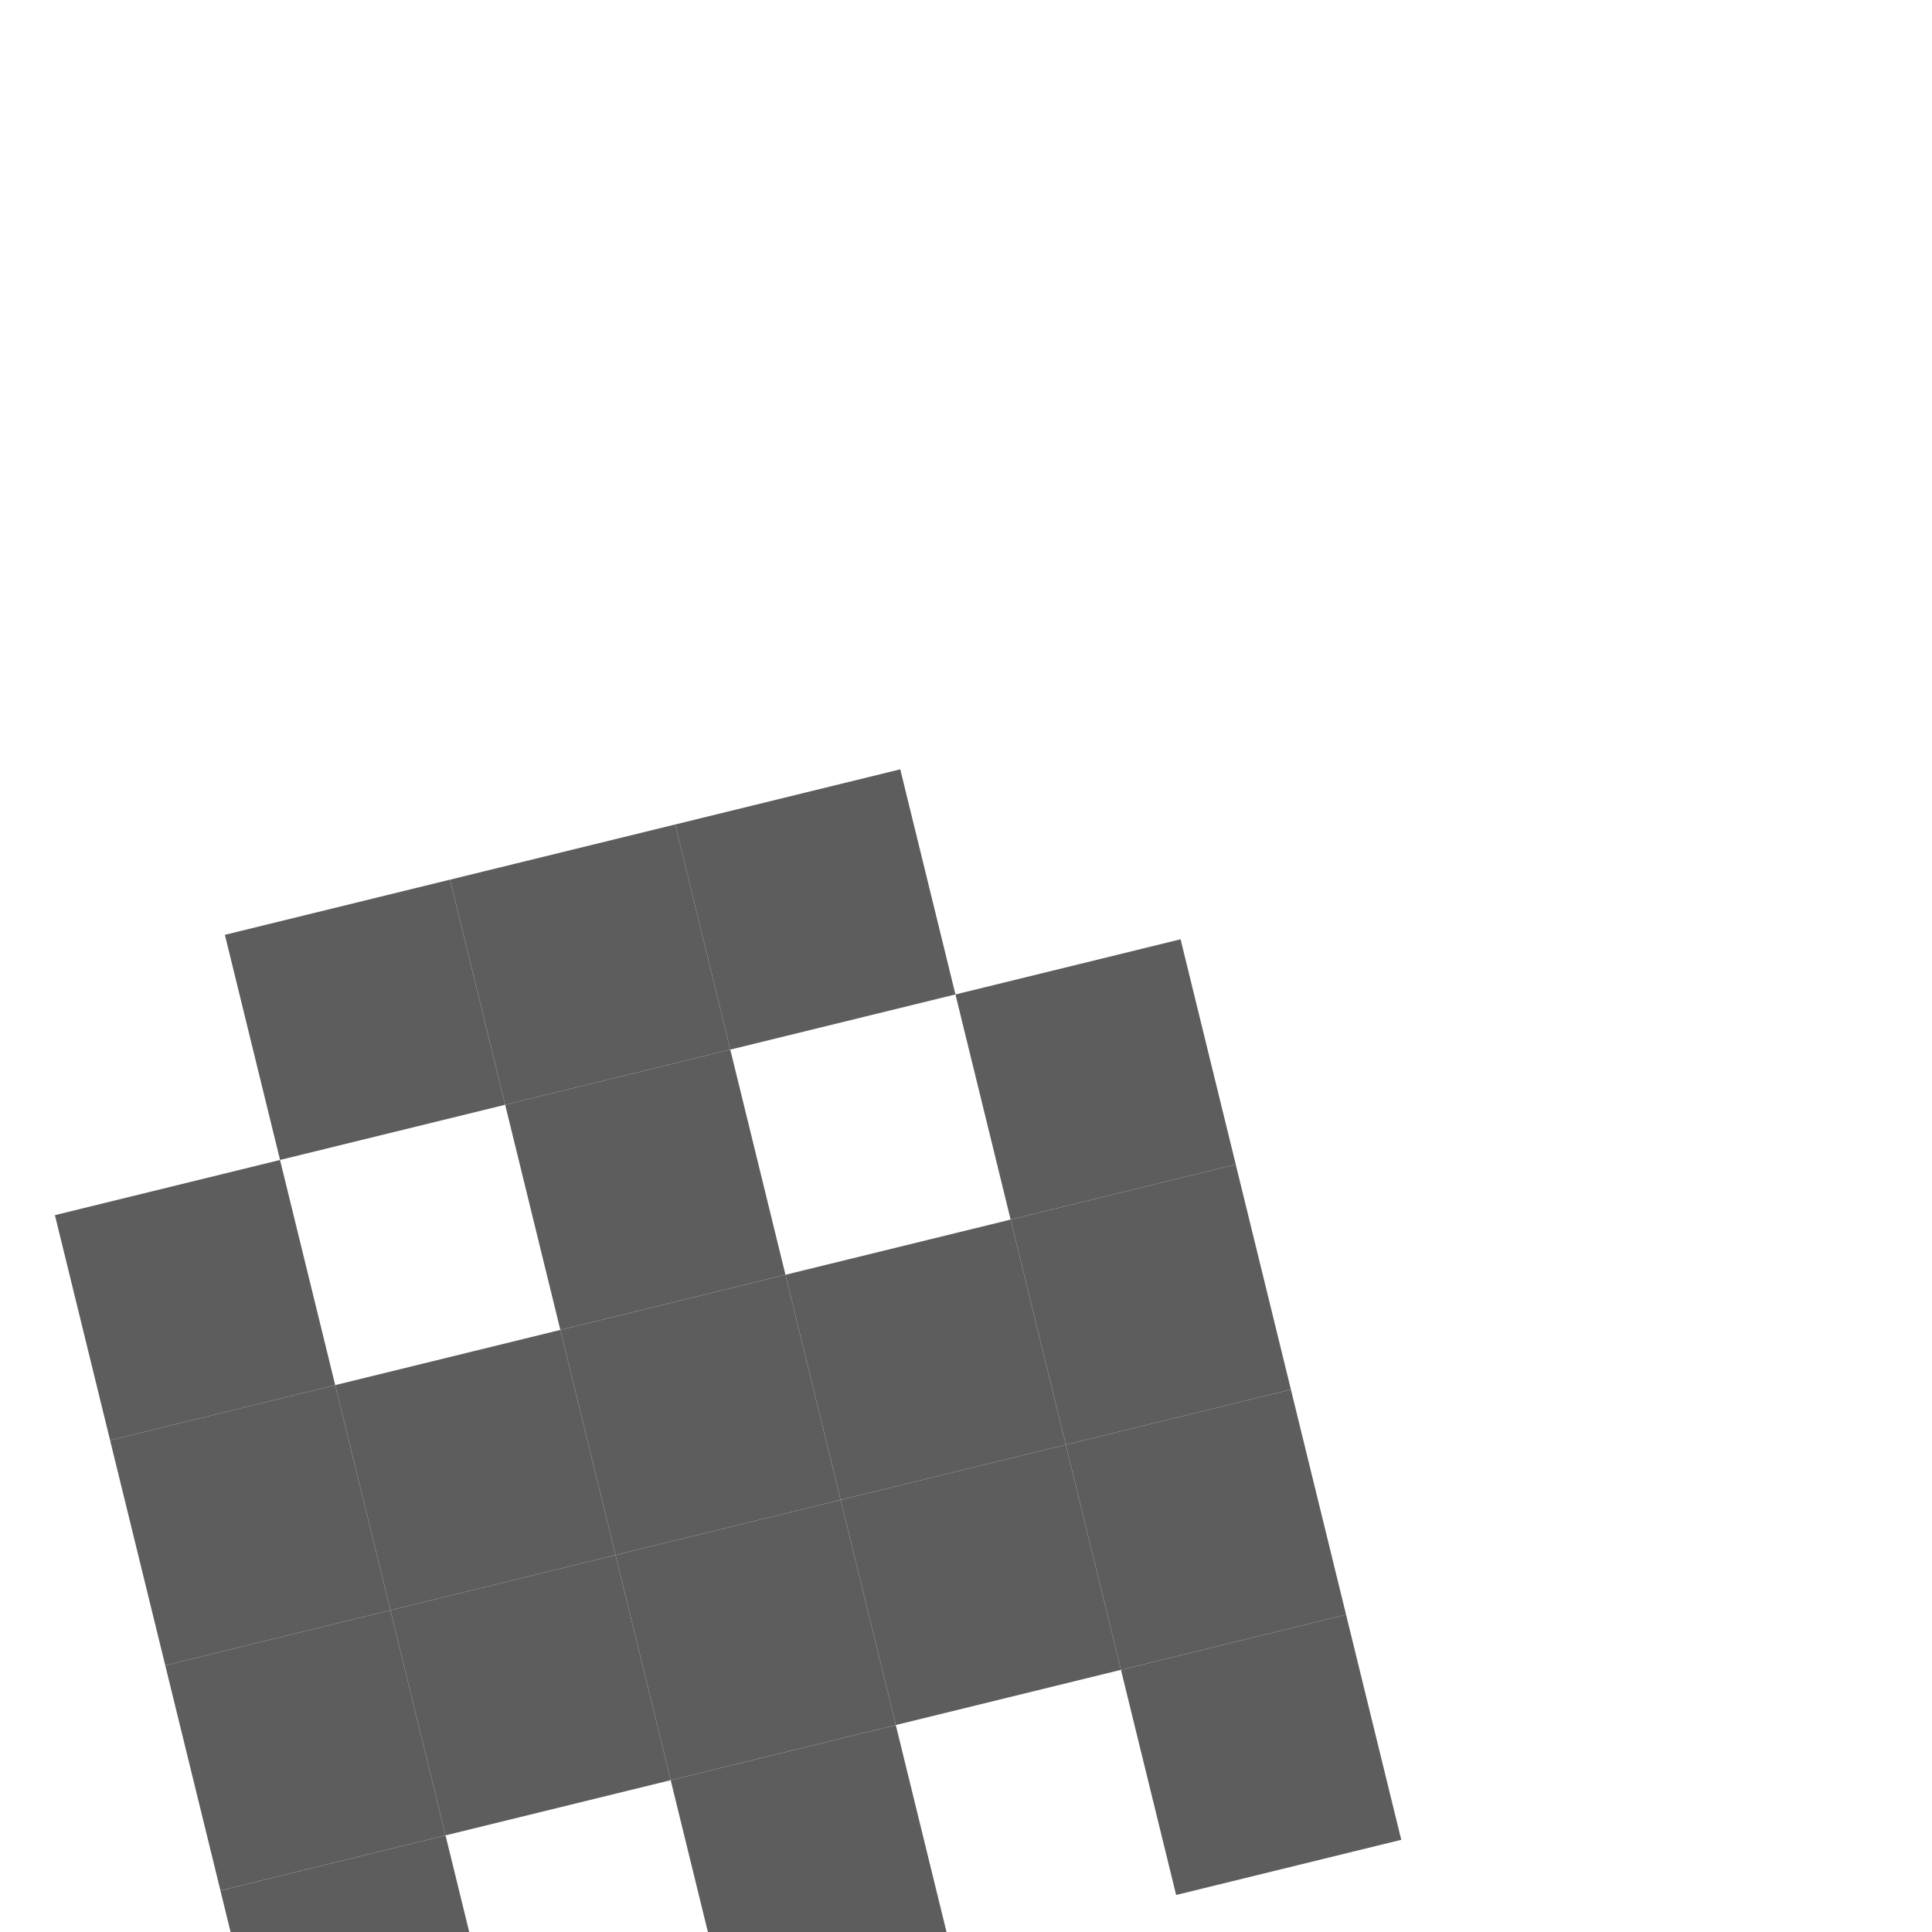 <?xml version="1.0" standalone="no"?><!-- Generator: Gravit.io --><svg xmlns="http://www.w3.org/2000/svg" xmlns:xlink="http://www.w3.org/1999/xlink" style="isolation:isolate" viewBox="0 0 200 200" width="200" height="200"><defs><clipPath id="_clipPath_XWWnBfVDBzXTLMpfpkuox9EomxgVrhuu"><rect width="200" height="200"/></clipPath></defs><g clip-path="url(#_clipPath_XWWnBfVDBzXTLMpfpkuox9EomxgVrhuu)"><clipPath id="_clipPath_PV7zNemROVB4hYVFBibznZAnw3RR0CmD"><rect x="-8.904" y="72.633" width="158.227" height="154.212" transform="matrix(0.971,-0.238,0.238,0.971,-33.663,21.047)" fill="rgb(255,255,255)"/></clipPath><g clip-path="url(#_clipPath_PV7zNemROVB4hYVFBibznZAnw3RR0CmD)"><g id="Group"><rect x="49.137" y="87.858" width="24" height="24" transform="matrix(0.971,-0.238,0.238,0.971,-22.036,17.447)" fill="rgb(93,93,93)"/><rect x="25.828" y="93.577" width="24" height="24" transform="matrix(0.971,-0.238,0.238,0.971,-24.071,12.057)" fill="rgb(93,93,93)"/><rect x="72.445" y="82.138" width="24" height="24" transform="matrix(0.971,-0.238,0.238,0.971,-20.002,22.837)" fill="rgb(93,93,93)"/><rect x="54.856" y="111.166" width="24" height="24" transform="matrix(0.971,-0.238,0.238,0.971,-27.427,19.482)" fill="rgb(93,93,93)"/><rect x="8.239" y="122.606" width="24" height="24" transform="matrix(0.971,-0.238,0.238,0.971,-31.496,8.702)" fill="rgb(93,93,93)"/><rect x="13.959" y="145.914" width="24" height="24" transform="matrix(0.971,-0.238,0.238,0.971,-36.886,10.736)" fill="rgb(93,93,93)"/><rect x="37.267" y="140.194" width="24" height="24" transform="matrix(0.971,-0.238,0.238,0.971,-34.851,16.127)" fill="rgb(93,93,93)"/><rect x="60.576" y="134.475" width="24" height="24" transform="matrix(0.971,-0.238,0.238,0.971,-32.817,21.517)" fill="rgb(93,93,93)"/><rect x="83.884" y="128.755" width="24" height="24" transform="matrix(0.971,-0.238,0.238,0.971,-30.782,26.907)" fill="rgb(93,93,93)"/><rect x="107.193" y="123.035" width="24" height="24" transform="matrix(0.971,-0.238,0.238,0.971,-28.747,32.297)" fill="rgb(93,93,93)"/><rect x="101.473" y="99.727" width="24" height="24" transform="matrix(0.971,-0.238,0.238,0.971,-23.357,30.262)" fill="rgb(93,93,93)"/><rect x="19.679" y="169.222" width="24" height="24" transform="matrix(0.971,-0.238,0.238,0.971,-42.276,12.771)" fill="rgb(93,93,93)"/><rect x="42.987" y="163.503" width="24" height="24" transform="matrix(0.971,-0.238,0.238,0.971,-40.241,18.161)" fill="rgb(93,93,93)"/><rect x="66.296" y="157.783" width="24" height="24" transform="matrix(0.971,-0.238,0.238,0.971,-38.207,23.551)" fill="rgb(93,93,93)"/><rect x="89.604" y="152.064" width="24" height="24" transform="matrix(0.971,-0.238,0.238,0.971,-36.172,28.941)" fill="rgb(93,93,93)"/><rect x="112.912" y="146.344" width="24" height="24" transform="matrix(0.971,-0.238,0.238,0.971,-34.137,34.331)" fill="rgb(93,93,93)"/><rect x="25.398" y="192.531" width="24" height="24" transform="matrix(0.971,-0.238,0.238,0.971,-47.666,14.806)" fill="rgb(93,93,93)"/><rect x="72.015" y="181.092" width="24" height="24" transform="matrix(0.971,-0.238,0.238,0.971,-43.597,25.586)" fill="rgb(93,93,93)"/><rect x="118.632" y="169.652" width="24" height="24" transform="matrix(0.971,-0.238,0.238,0.971,-39.527,36.366)" fill="rgb(93,93,93)"/></g></g></g></svg>